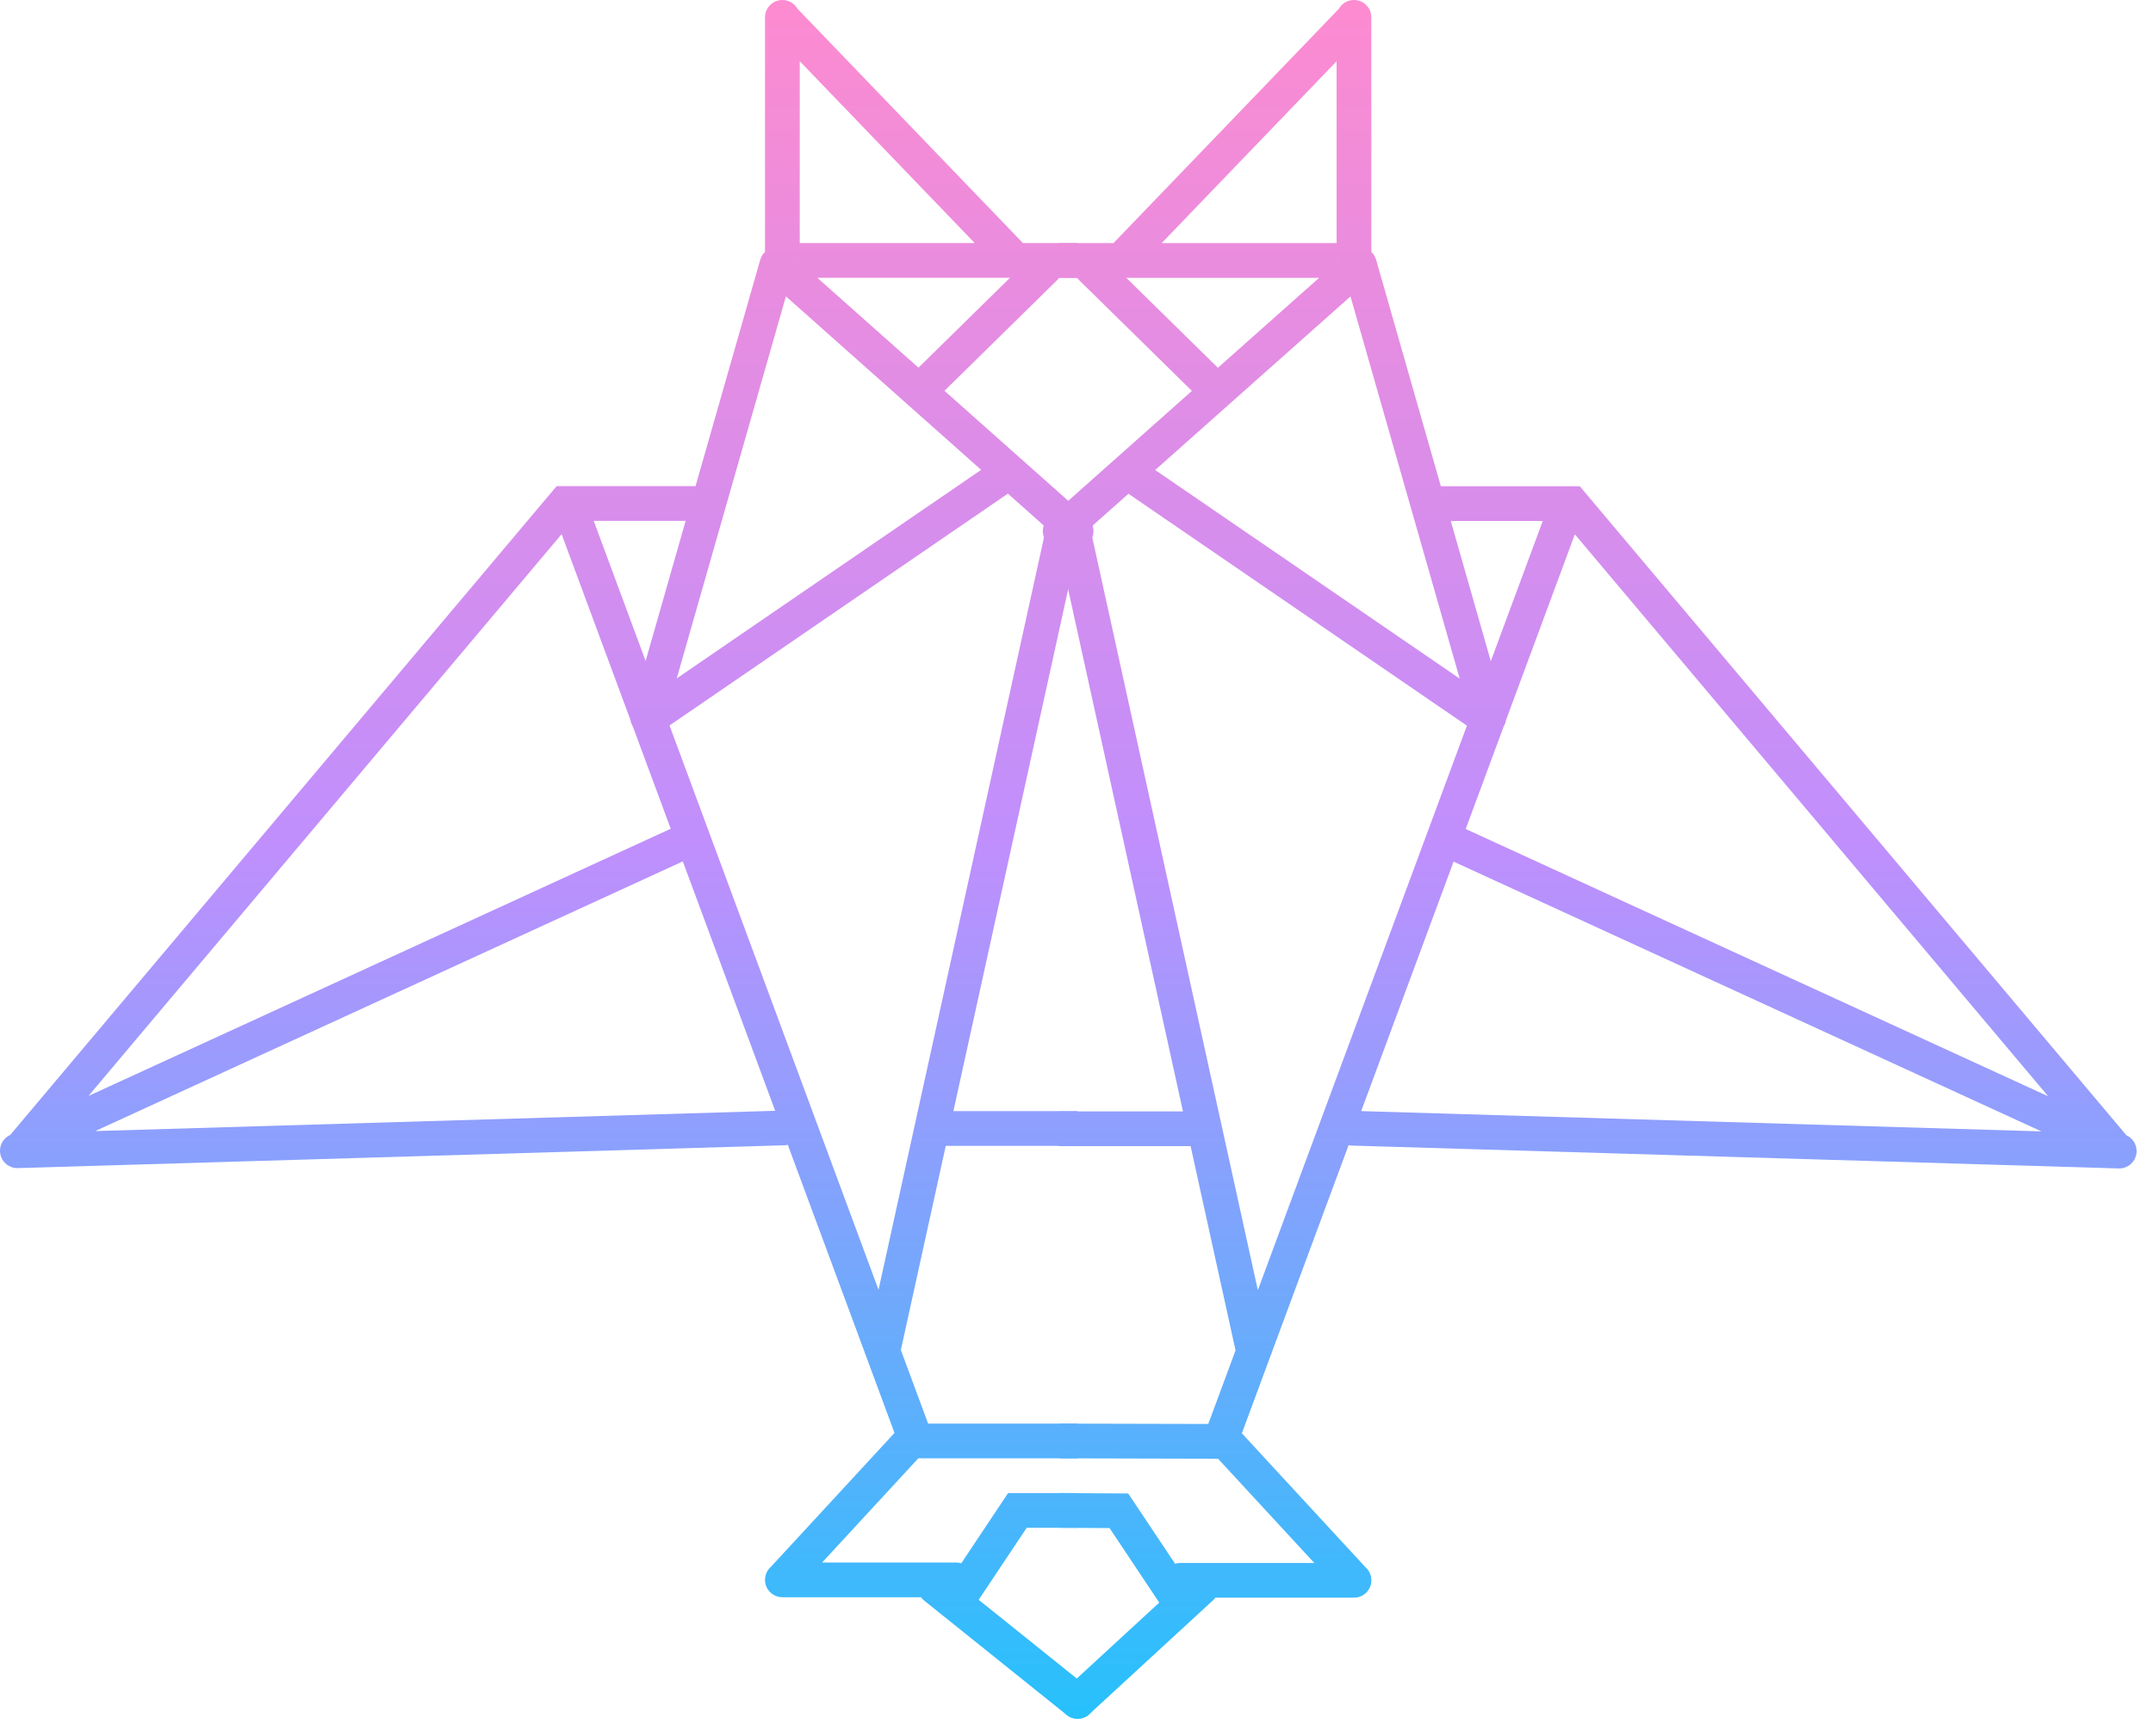 <svg width="62" height="50" viewBox="0 0 62 50" fill="none" xmlns="http://www.w3.org/2000/svg">
<path fill-rule="evenodd" clip-rule="evenodd" d="M22.964 0.251C22.878 0.101 22.716 0 22.53 0C22.254 0 22.03 0.224 22.03 0.5V7.255C21.967 7.314 21.919 7.391 21.893 7.481L20.03 14H16.03L15.708 14.383L0.353 32.617L0.296 32.685C0.116 32.765 -0.006 32.948 0 33.157C0.008 33.432 0.239 33.65 0.515 33.641L0.783 33.633L0.795 33.644L0.805 33.633L22.585 32.984C22.62 32.983 22.654 32.978 22.686 32.97L24.902 38.952L24.898 38.971L24.91 38.974L25.759 41.268L22.518 44.78L22.196 45.128C22.094 45.22 22.03 45.352 22.03 45.5C22.03 45.776 22.254 46 22.53 46H26.522C26.548 46.036 26.578 46.069 26.614 46.097L30.718 49.39C30.933 49.563 31.248 49.528 31.421 49.313C31.593 49.097 31.559 48.783 31.343 48.61L28.183 46.074L29.566 44H31.03V43H29.03L27.682 45.023C27.634 45.008 27.583 45 27.53 45H23.675L26.444 42H31.03V41H26.727L25.942 38.88L27.235 33H31.03V32H27.455L31.019 15.793C31.146 15.786 31.271 15.729 31.363 15.626C31.546 15.42 31.527 15.104 31.321 14.92L27.198 11.255L30.447 8.064C30.467 8.044 30.485 8.022 30.502 8H31.03V7H29.456L29.405 6.946L23.235 0.532L22.964 0.251ZM30.126 15.196L25.299 37.146L19.28 20.893L29.024 14.217L30.126 15.196ZM22.323 31.991L19.663 24.808L2.742 32.575L22.323 31.991ZM19.315 23.868L2.547 31.564L16.173 15.384L18.155 20.735C18.165 20.8 18.188 20.862 18.222 20.918L19.315 23.868ZM18.592 19.036L19.745 15H17.097L18.592 19.036ZM29.03 8H29.085L26.449 10.589L23.536 8H29.03ZM23.03 7.5V7.554L23.028 7.552C23.03 7.535 23.03 7.518 23.03 7.5ZM28.069 7H23.03V1.762L28.069 7ZM22.632 8.535L19.488 19.538L28.254 13.532L22.632 8.535Z" fill="url(#paint0_linear_251_2)"/>
<path fill-rule="evenodd" clip-rule="evenodd" d="M38.557 0.252C38.644 0.101 38.806 0 38.991 0C39.268 0 39.491 0.224 39.491 0.5V7.257C39.555 7.316 39.603 7.393 39.629 7.483L41.492 14.004H45.492L45.493 14.004L45.815 14.386L61.175 32.626L61.233 32.695C61.412 32.775 61.534 32.958 61.528 33.166C61.52 33.442 61.289 33.659 61.013 33.651L60.745 33.643L60.733 33.653L60.723 33.642L38.937 32.993C38.902 32.992 38.868 32.987 38.836 32.98L36.619 38.963L36.624 38.982L36.611 38.984L35.762 41.279L39.004 44.792L39.327 45.142C39.428 45.233 39.491 45.365 39.491 45.513C39.491 45.789 39.268 46.013 38.991 46.013H34.999C34.98 46.039 34.957 46.065 34.932 46.088L31.369 49.368C31.166 49.555 30.85 49.542 30.663 49.339C30.476 49.135 30.489 48.819 30.692 48.632L33.383 46.155L31.952 44.009L30.527 44L30.534 43L32.489 43.012L32.489 43.012L32.49 43.012L32.492 43.012L32.492 43.016L33.839 45.036C33.886 45.021 33.937 45.013 33.99 45.013H37.847L35.076 42.011L30.529 42L30.532 41L34.795 41.01L35.58 38.891L34.286 33.009H30.489V32.009H34.066L30.501 15.798C30.373 15.79 30.248 15.734 30.157 15.631C29.973 15.424 29.992 15.108 30.198 14.925L34.323 11.258L31.073 8.066C31.053 8.046 31.034 8.025 31.018 8.002H30.489V7.002H32.064L32.115 6.949L38.287 0.533L38.557 0.252ZM31.393 15.2L36.222 37.157L42.243 20.899L32.496 14.22L31.393 15.2ZM39.198 32L41.859 24.815L58.786 32.584L39.198 32ZM42.208 23.875L58.981 31.573L45.351 15.388L43.368 20.741C43.358 20.806 43.335 20.868 43.301 20.924L42.208 23.875ZM42.931 19.042L41.778 15.004H44.427L42.931 19.042ZM32.489 8.002H32.435L35.072 10.592L37.986 8.002H32.49L32.489 8.002L32.489 8.002ZM38.491 7.002V7.557L38.494 7.554C38.492 7.537 38.491 7.52 38.491 7.502V1.763L33.452 7.002H38.491ZM38.89 8.537L42.035 19.544L33.266 13.536L38.89 8.537Z" fill="url(#paint1_linear_251_2)"/>
<defs>
<linearGradient id="paint0_linear_251_2" x1="15.765" y1="0" x2="15.765" y2="49.5" gradientUnits="userSpaceOnUse">
<stop stop-color="#FD8BD0"/>
<stop offset="0.495" stop-color="#BF8FFD"/>
<stop offset="1" stop-color="#26C1FC"/>
</linearGradient>
<linearGradient id="paint1_linear_251_2" x1="45.779" y1="0" x2="45.779" y2="49.5" gradientUnits="userSpaceOnUse">
<stop stop-color="#FD8BD0"/>
<stop offset="0.495" stop-color="#BF8FFD"/>
<stop offset="1" stop-color="#26C1FC"/>
</linearGradient>
</defs>
</svg>
